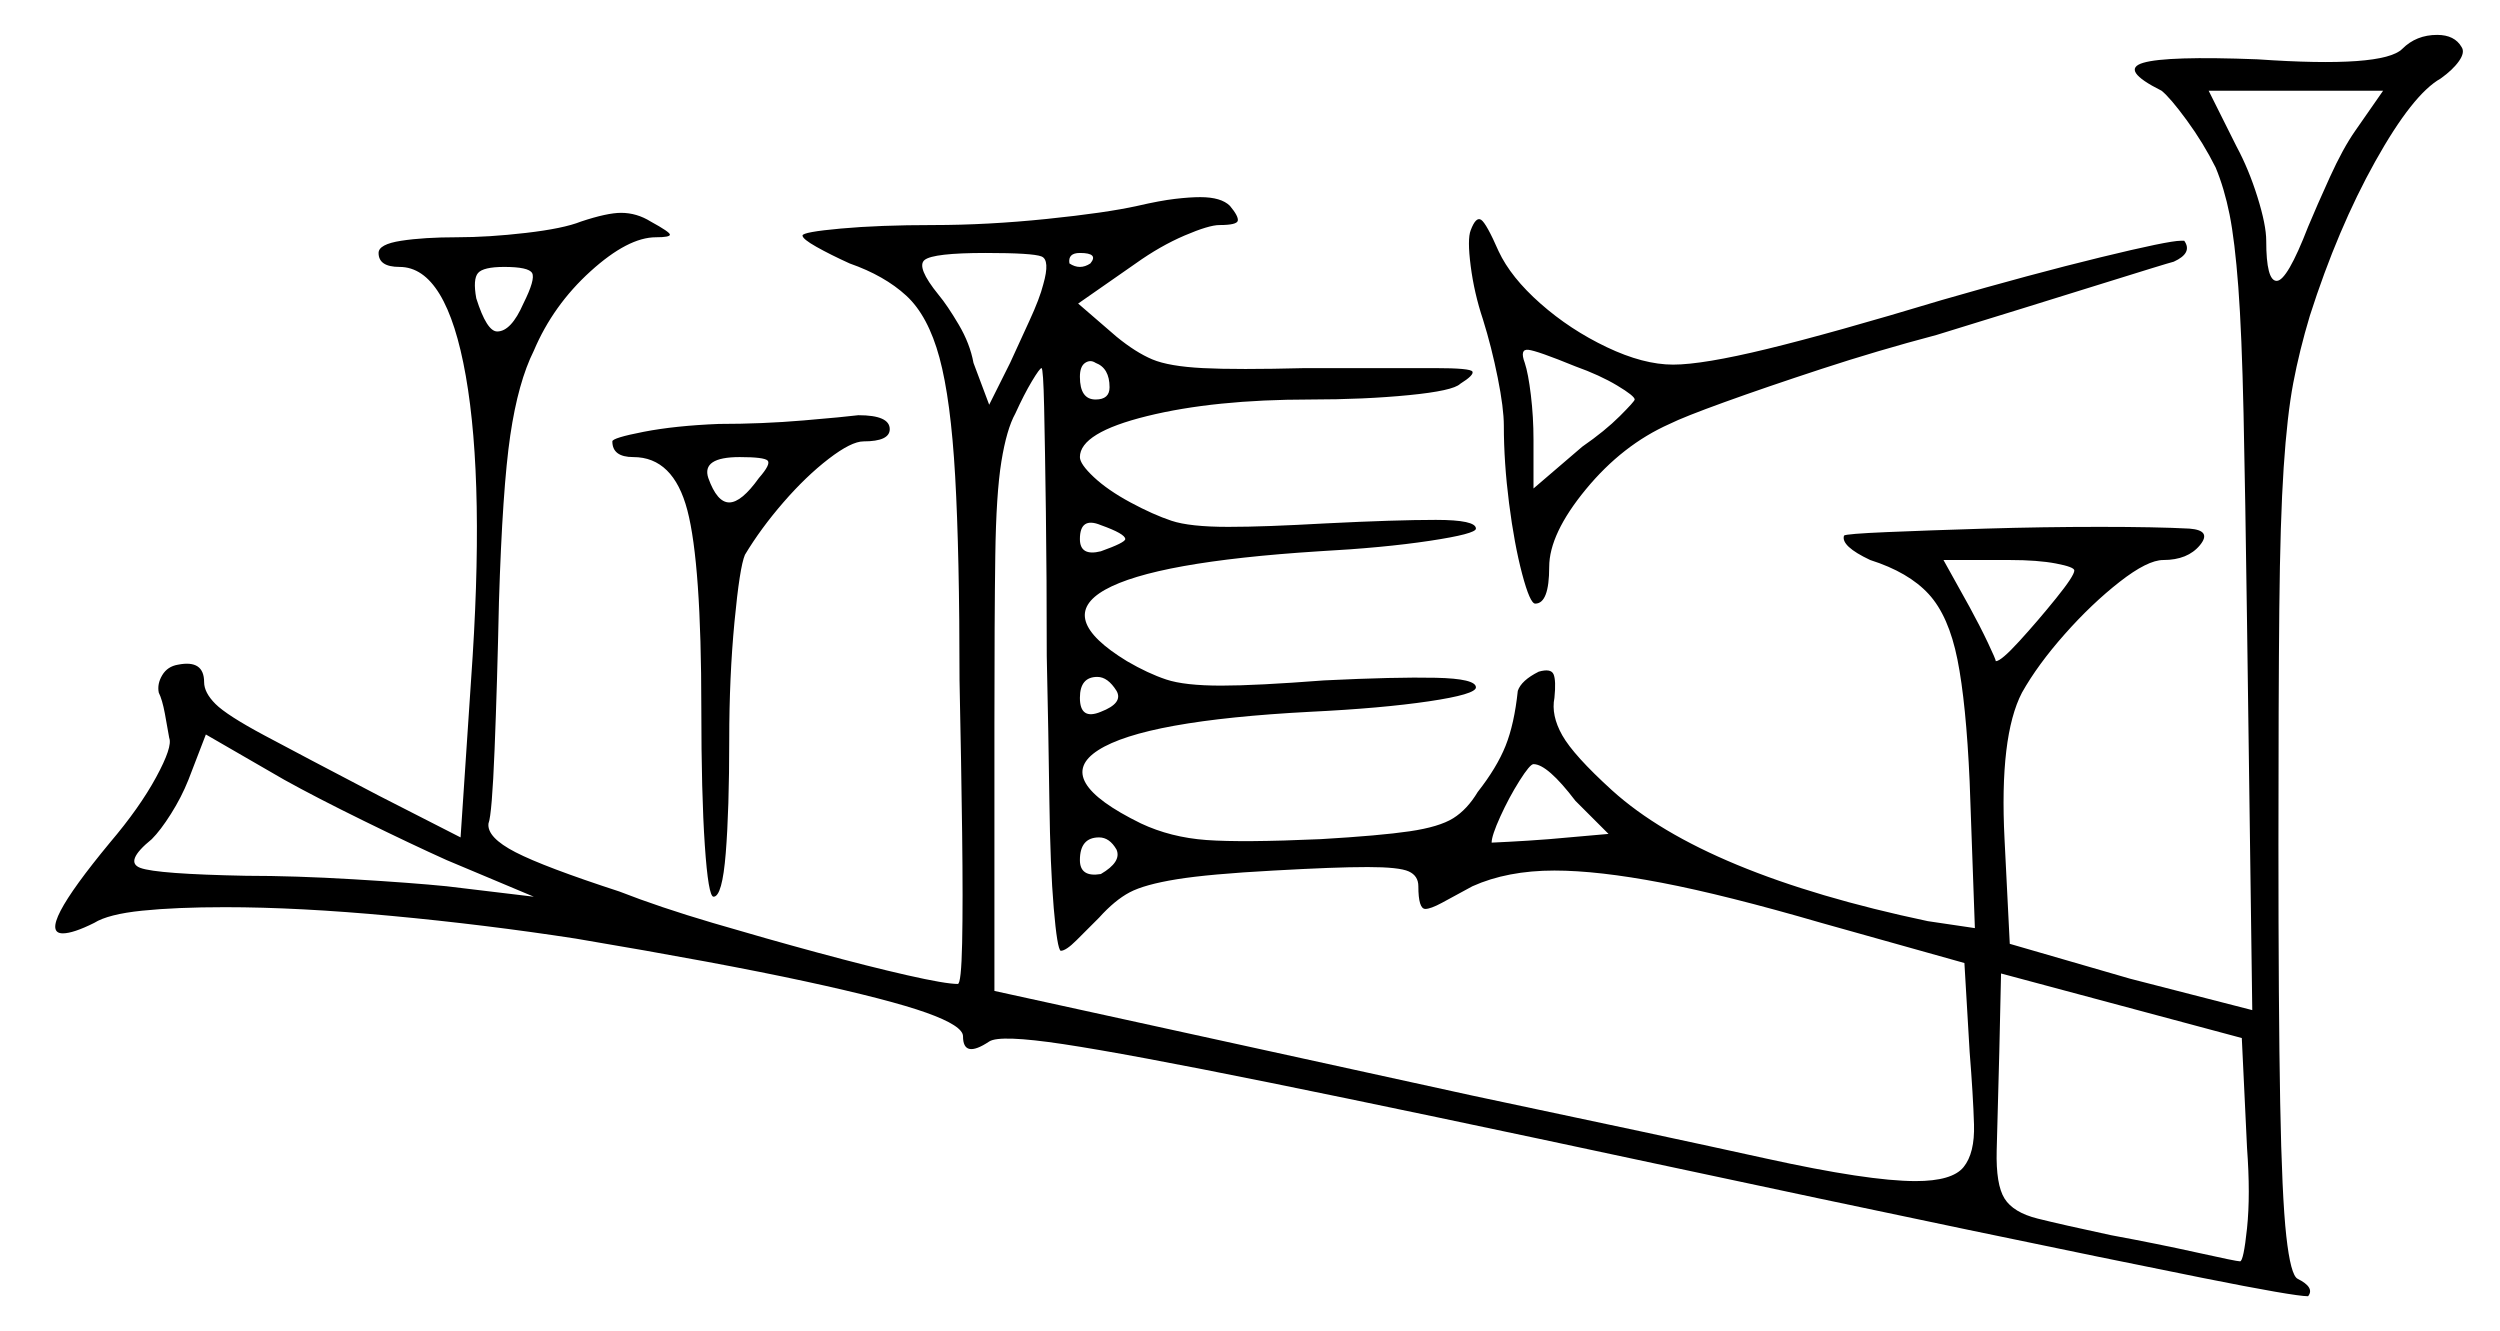 <svg xmlns="http://www.w3.org/2000/svg" width="716.5" height="381.5" viewBox="0 0 716.5 381.5"><path d="M153.0 257.0 128.0 246.5Q118.0 242.0 104.25 235.25Q90.5 228.5 81.5 223.5L59.0 210.5L54.0 223.5Q52.0 228.5 49.0 233.25Q46.0 238.0 43.5 240.5Q35.5 247.0 40.25 248.75Q45.0 250.5 70.5 251.0Q84.5 251.0 101.25 252.0Q118.0 253.0 128.0 254.0ZM644.0 329.0 642.5 297.5 573.5 279.0 573.0 301.5Q572.5 320.0 572.25 329.75Q572.0 339.5 574.5 343.5Q577.0 347.5 584.0 349.25Q591.0 351.0 605.0 354.0Q618.5 356.5 629.75 359.0Q641.0 361.5 642.0 361.5Q643.0 361.5 644.0 352.0Q645.0 342.5 644.0 329.0ZM150.0 87.0Q153.5 80.0 152.5 78.25Q151.5 76.5 144.5 76.5Q138.5 76.5 137.0 78.25Q135.5 80.0 136.5 85.5Q139.5 95.0 142.5 95.0Q146.5 95.0 150.0 87.0ZM217.5 137.0Q221.0 133.0 220.0 132.0Q219.0 131.0 212.0 131.0Q201.0 131.0 203.0 137.0Q205.5 144.0 209.0 144.0Q212.5 144.0 217.5 137.0ZM320.0 198.0Q317.5 194.0 314.5 194.0Q309.5 194.0 309.5 200.0Q309.5 206.5 315.5 204.0Q322.0 201.5 320.0 198.0ZM320.0 243.5Q318.0 240.0 315.0 240.0Q309.5 240.0 309.5 246.5Q309.5 251.5 315.5 250.5Q321.5 247.0 320.0 243.5ZM461.0 239.0 451.5 229.5Q443.5 219.0 439.5 219.0Q438.5 219.0 435.5 223.75Q432.5 228.5 430.0 234.0Q427.5 239.5 427.5 241.5Q427.5 241.5 432.5 241.25Q437.5 241.0 444.0 240.5ZM299.0 81.5Q301.0 74.5 298.5 73.5Q296.0 72.5 282.5 72.5Q267.5 72.5 265.0 74.5Q262.5 76.5 269.0 84.5Q271.5 87.5 274.75 93.0Q278.0 98.5 279.0 104.0L283.5 116.0L289.5 104.0Q292.0 98.5 295.0 92.0Q298.0 85.5 299.0 81.5ZM312.5 75.5Q315.0 72.5 309.5 72.5Q306.0 72.5 306.5 75.5Q309.5 77.5 312.5 75.5ZM318.0 111.0Q318.0 105.5 314.0 104.0Q312.5 103.0 311.0 104.0Q309.5 105.0 309.5 108.0Q309.5 114.5 314.0 114.5Q318.0 114.5 318.0 111.0ZM322.5 154.5Q322.5 153.0 315.5 150.5Q309.5 148.0 309.5 154.5Q309.5 159.5 315.5 158.0Q322.5 155.5 322.5 154.5ZM300.0 188.0Q300.0 165.5 299.75 146.75Q299.5 128.0 299.25 116.75Q299.0 105.5 298.5 105.5Q298.0 105.5 295.75 109.25Q293.5 113.0 291.0 118.5Q288.5 123.0 287.0 132.25Q285.5 141.5 285.25 159.25Q285.0 177.0 285.0 207.5V284.0L422.0 314.0Q476.5 325.5 506.0 332.0Q535.5 338.5 549.0 338.5Q559.5 338.5 562.75 334.5Q566.0 330.5 565.75 322.25Q565.5 314.0 564.5 301.5L563.0 276.0L522.0 264.5Q494.5 256.5 476.25 253.0Q458.0 249.5 445.5 249.5Q432.0 249.5 422.0 254.0Q416.5 257.0 413.25 258.75Q410.0 260.5 408.5 260.5Q406.5 260.5 406.5 254.0Q406.5 251.0 403.75 249.75Q401.0 248.5 392.0 248.5Q387.0 248.5 380.5 248.75Q374.0 249.0 365.0 249.5Q346.5 250.5 337.25 252.0Q328.0 253.5 323.75 255.75Q319.5 258.0 315.0 263.0Q311.5 266.5 308.5 269.5Q305.5 272.5 304.0 272.5Q303.0 272.0 302.0 260.25Q301.0 248.5 300.75 229.5Q300.5 210.5 300.0 188.0ZM468.5 114.5Q468.5 113.5 463.5 110.5Q458.5 107.5 451.5 105.0Q440.5 100.5 438.0 100.25Q435.5 100.0 437.0 104.0Q438.0 107.0 438.75 113.25Q439.5 119.5 439.5 126.0V140.0L453.5 128.0Q460.0 123.5 464.25 119.25Q468.5 115.0 468.5 114.5ZM594.5 163.5Q594.5 162.5 589.25 161.5Q584.0 160.5 576.0 160.5H557.0L564.5 174.0Q567.5 179.5 569.75 184.25Q572.0 189.0 572.0 189.5Q573.5 189.5 578.75 183.75Q584.0 178.0 589.25 171.5Q594.5 165.0 594.5 163.5ZM675.0 37.5 683.0 26.0H633.0L641.0 42.0Q644.5 48.5 647.0 56.5Q649.5 64.5 649.5 69.0Q649.5 80.5 652.5 80.5Q655.5 80.5 661.5 65.0Q664.0 59.0 667.75 50.75Q671.5 42.5 675.0 37.5ZM206.0 121.5Q218.5 121.5 230.25 120.5Q242.0 119.5 246.0 119.0Q255.0 119.0 255.0 123.0Q255.0 126.5 247.5 126.5Q244.0 126.5 237.5 131.5Q231.0 136.5 224.5 144.0Q218.0 151.5 213.5 159.0Q212.0 162.5 210.5 178.25Q209.0 194.0 209.0 212.0Q209.0 232.0 208.0 244.5Q207.0 257.0 204.5 257.0Q203.0 257.0 202.0 242.25Q201.0 227.5 201.0 203.0Q201.0 161.5 197.0 146.25Q193.0 131.0 181.5 131.0Q175.5 131.0 175.5 126.5Q175.5 125.5 184.5 123.75Q193.5 122.0 206.0 121.5ZM688.5 14.0Q692.5 10.0 698.5 10.0Q703.5 10.0 705.5 13.5Q706.5 15.0 704.75 17.5Q703.0 20.0 699.5 22.5Q691.5 27.0 680.75 46.25Q670.0 65.5 662.0 90.5Q659.0 100.5 657.25 109.75Q655.5 119.0 654.5 134.0Q653.5 149.0 653.25 174.5Q653.0 200.0 653.0 242.0Q653.0 289.0 653.5 316.0Q654.0 343.0 655.25 354.25Q656.5 365.5 658.5 366.5Q663.5 369.0 661.5 371.5Q657.5 371.5 631.25 366.25Q605.0 361.0 564.25 352.5Q523.5 344.0 474.5 333.5Q404.5 318.5 363.75 310.25Q323.0 302.0 304.75 299.25Q286.5 296.5 283.5 298.5Q276.0 303.5 276.0 297.0Q276.0 294.0 265.5 290.25Q255.0 286.5 230.75 281.25Q206.5 276.0 165.0 269.0Q139.0 265.0 112.25 262.5Q85.5 260.0 64.5 260.0Q50.5 260.0 40.75 261.0Q31.0 262.0 27.0 264.5Q21.0 267.5 18.0 267.5Q10.0 267.5 31.5 241.5Q40.0 231.5 44.75 222.75Q49.5 214.0 48.5 211.5Q48.0 208.5 47.25 204.5Q46.5 200.5 45.5 198.5Q45.0 196.0 46.5 193.5Q48.0 191.0 51.0 190.5Q58.5 189.0 58.5 195.5Q58.5 198.5 61.75 201.75Q65.0 205.0 75.75 210.75Q86.5 216.5 108.5 228.0L132.0 240.0L135.0 195.0Q139.0 139.0 133.5 107.75Q128.0 76.5 114.5 76.5Q108.5 76.5 108.5 72.5Q108.5 70.0 115.0 69.0Q121.5 68.0 131.0 68.0Q140.0 68.0 150.75 66.75Q161.5 65.5 166.5 63.5Q174.0 61.0 178.0 61.0Q182.5 61.0 186.5 63.5Q192.0 66.5 192.0 67.25Q192.0 68.0 188.0 68.0Q180.0 68.0 169.25 77.75Q158.5 87.5 153.0 100.5Q148.5 109.5 146.25 124.75Q144.0 140.0 143.0 172.5Q142.5 196.0 141.75 214.75Q141.0 233.5 140.0 236.0Q139.5 240.0 147.75 244.25Q156.0 248.5 177.5 255.5Q189.0 260.0 204.25 264.5Q219.5 269.0 234.25 273.0Q249.0 277.0 260.0 279.5Q271.0 282.0 274.5 282.0Q275.5 282.0 275.75 270.25Q276.0 258.5 275.75 238.75Q275.5 219.0 275.0 195.0Q275.0 158.5 273.75 136.5Q272.5 114.5 269.25 102.5Q266.0 90.5 259.75 84.75Q253.5 79.0 243.5 75.5Q238.0 73.0 234.0 70.75Q230.0 68.5 230.0 67.5Q230.0 66.5 241.0 65.5Q252.0 64.5 267.5 64.5Q283.0 64.5 300.0 62.75Q317.0 61.0 326.0 59.0Q332.5 57.5 336.75 57.0Q341.0 56.5 344.0 56.5Q350.0 56.5 352.5 59.0Q355.0 62.0 354.75 63.25Q354.5 64.5 349.5 64.5Q346.5 64.5 339.5 67.5Q332.5 70.5 325.5 75.5L309.0 87.0L320.0 96.5Q325.5 101.0 330.25 103.0Q335.0 105.0 344.75 105.5Q354.5 106.0 374.0 105.5Q401.0 105.5 411.25 105.5Q421.5 105.5 422.0 106.5Q422.5 107.5 418.5 110.0Q416.5 112.0 403.75 113.25Q391.0 114.5 375.5 114.5Q348.0 114.5 328.75 119.25Q309.5 124.0 309.5 131.0Q309.5 133.0 313.5 136.75Q317.5 140.5 324.0 144.0Q330.5 147.5 335.75 149.25Q341.0 151.0 352.0 151.0Q357.5 151.0 364.25 150.75Q371.0 150.5 380.0 150.0Q400.0 149.0 411.5 149.0Q423.0 149.0 423.0 151.5Q423.0 153.0 409.75 155.0Q396.5 157.0 378.0 158.0Q331.0 161.0 316.75 169.0Q302.5 177.0 323.0 189.5Q329.0 193.0 334.25 194.75Q339.5 196.5 350.0 196.5Q360.0 196.5 379.5 195.0Q400.0 194.0 411.5 194.25Q423.0 194.5 423.0 197.0Q423.0 199.0 409.5 201.0Q396.0 203.0 375.5 204.0Q328.0 206.5 314.75 215.0Q301.5 223.5 327.0 236.0Q335.5 240.0 345.75 240.75Q356.0 241.5 378.5 240.5Q395.5 239.5 404.0 238.25Q412.5 237.0 416.5 234.5Q420.5 232.0 423.5 227.0Q429.0 220.0 431.5 213.75Q434.0 207.5 435.0 198.0Q436.0 195.0 441.0 192.5Q444.5 191.5 445.25 193.25Q446.0 195.0 445.5 200.0Q444.5 205.0 447.75 210.75Q451.0 216.5 462.0 226.5Q488.5 250.5 552.5 264.0L566.0 266.0L564.5 224.0Q563.5 201.5 561.0 189.0Q558.5 176.5 552.75 170.25Q547.0 164.0 536.0 160.5Q527.5 156.5 528.5 153.5Q529.0 153.0 540.75 152.5Q552.5 152.0 569.0 151.5Q585.5 151.0 601.75 151.0Q618.0 151.0 627.5 151.5Q634.0 152.0 630.5 156.25Q627.0 160.5 620.0 160.5Q615.5 160.5 607.5 166.75Q599.5 173.0 591.75 181.75Q584.0 190.5 579.5 198.5Q573.0 211.0 574.5 240.5L576.0 270.5L610.5 280.5L645.5 289.5L644.0 178.5Q643.5 141.5 643.0 118.5Q642.5 95.5 641.5 82.25Q640.5 69.0 639.0 61.5Q637.5 54.0 635.0 48.0Q631.5 41.0 626.75 34.5Q622.0 28.0 619.5 26.0Q607.5 20.0 614.25 18.0Q621.0 16.0 647.0 17.0Q683.0 19.5 688.5 14.0ZM421.5 66.0Q423.0 62.0 424.5 63.0Q426.0 64.0 429.5 72.0Q433.0 79.5 441.5 87.0Q450.0 94.5 460.5 99.5Q471.0 104.5 479.5 104.5Q488.0 104.5 506.5 100.0Q525.0 95.5 556.5 86.0Q582.5 78.5 602.0 73.75Q621.5 69.0 625.0 69.0Q625.5 69.0 625.75 69.0Q626.0 69.0 626.0 69.0Q628.5 72.5 623.0 75.0Q621.0 75.5 601.0 81.75Q581.0 88.0 555.0 96.0Q538.0 100.5 522.0 105.75Q506.0 111.0 494.25 115.25Q482.5 119.5 478.5 121.5Q465.0 127.5 454.5 140.25Q444.0 153.0 444.0 162.5Q444.0 173.0 440.0 173.0Q438.5 173.0 436.25 164.5Q434.0 156.0 432.5 144.25Q431.0 132.5 431.0 122.0Q431.0 117.0 429.25 108.25Q427.5 99.5 425.0 91.5Q422.5 84.0 421.5 76.25Q420.5 68.5 421.5 66.0Z" fill="black" /></svg>